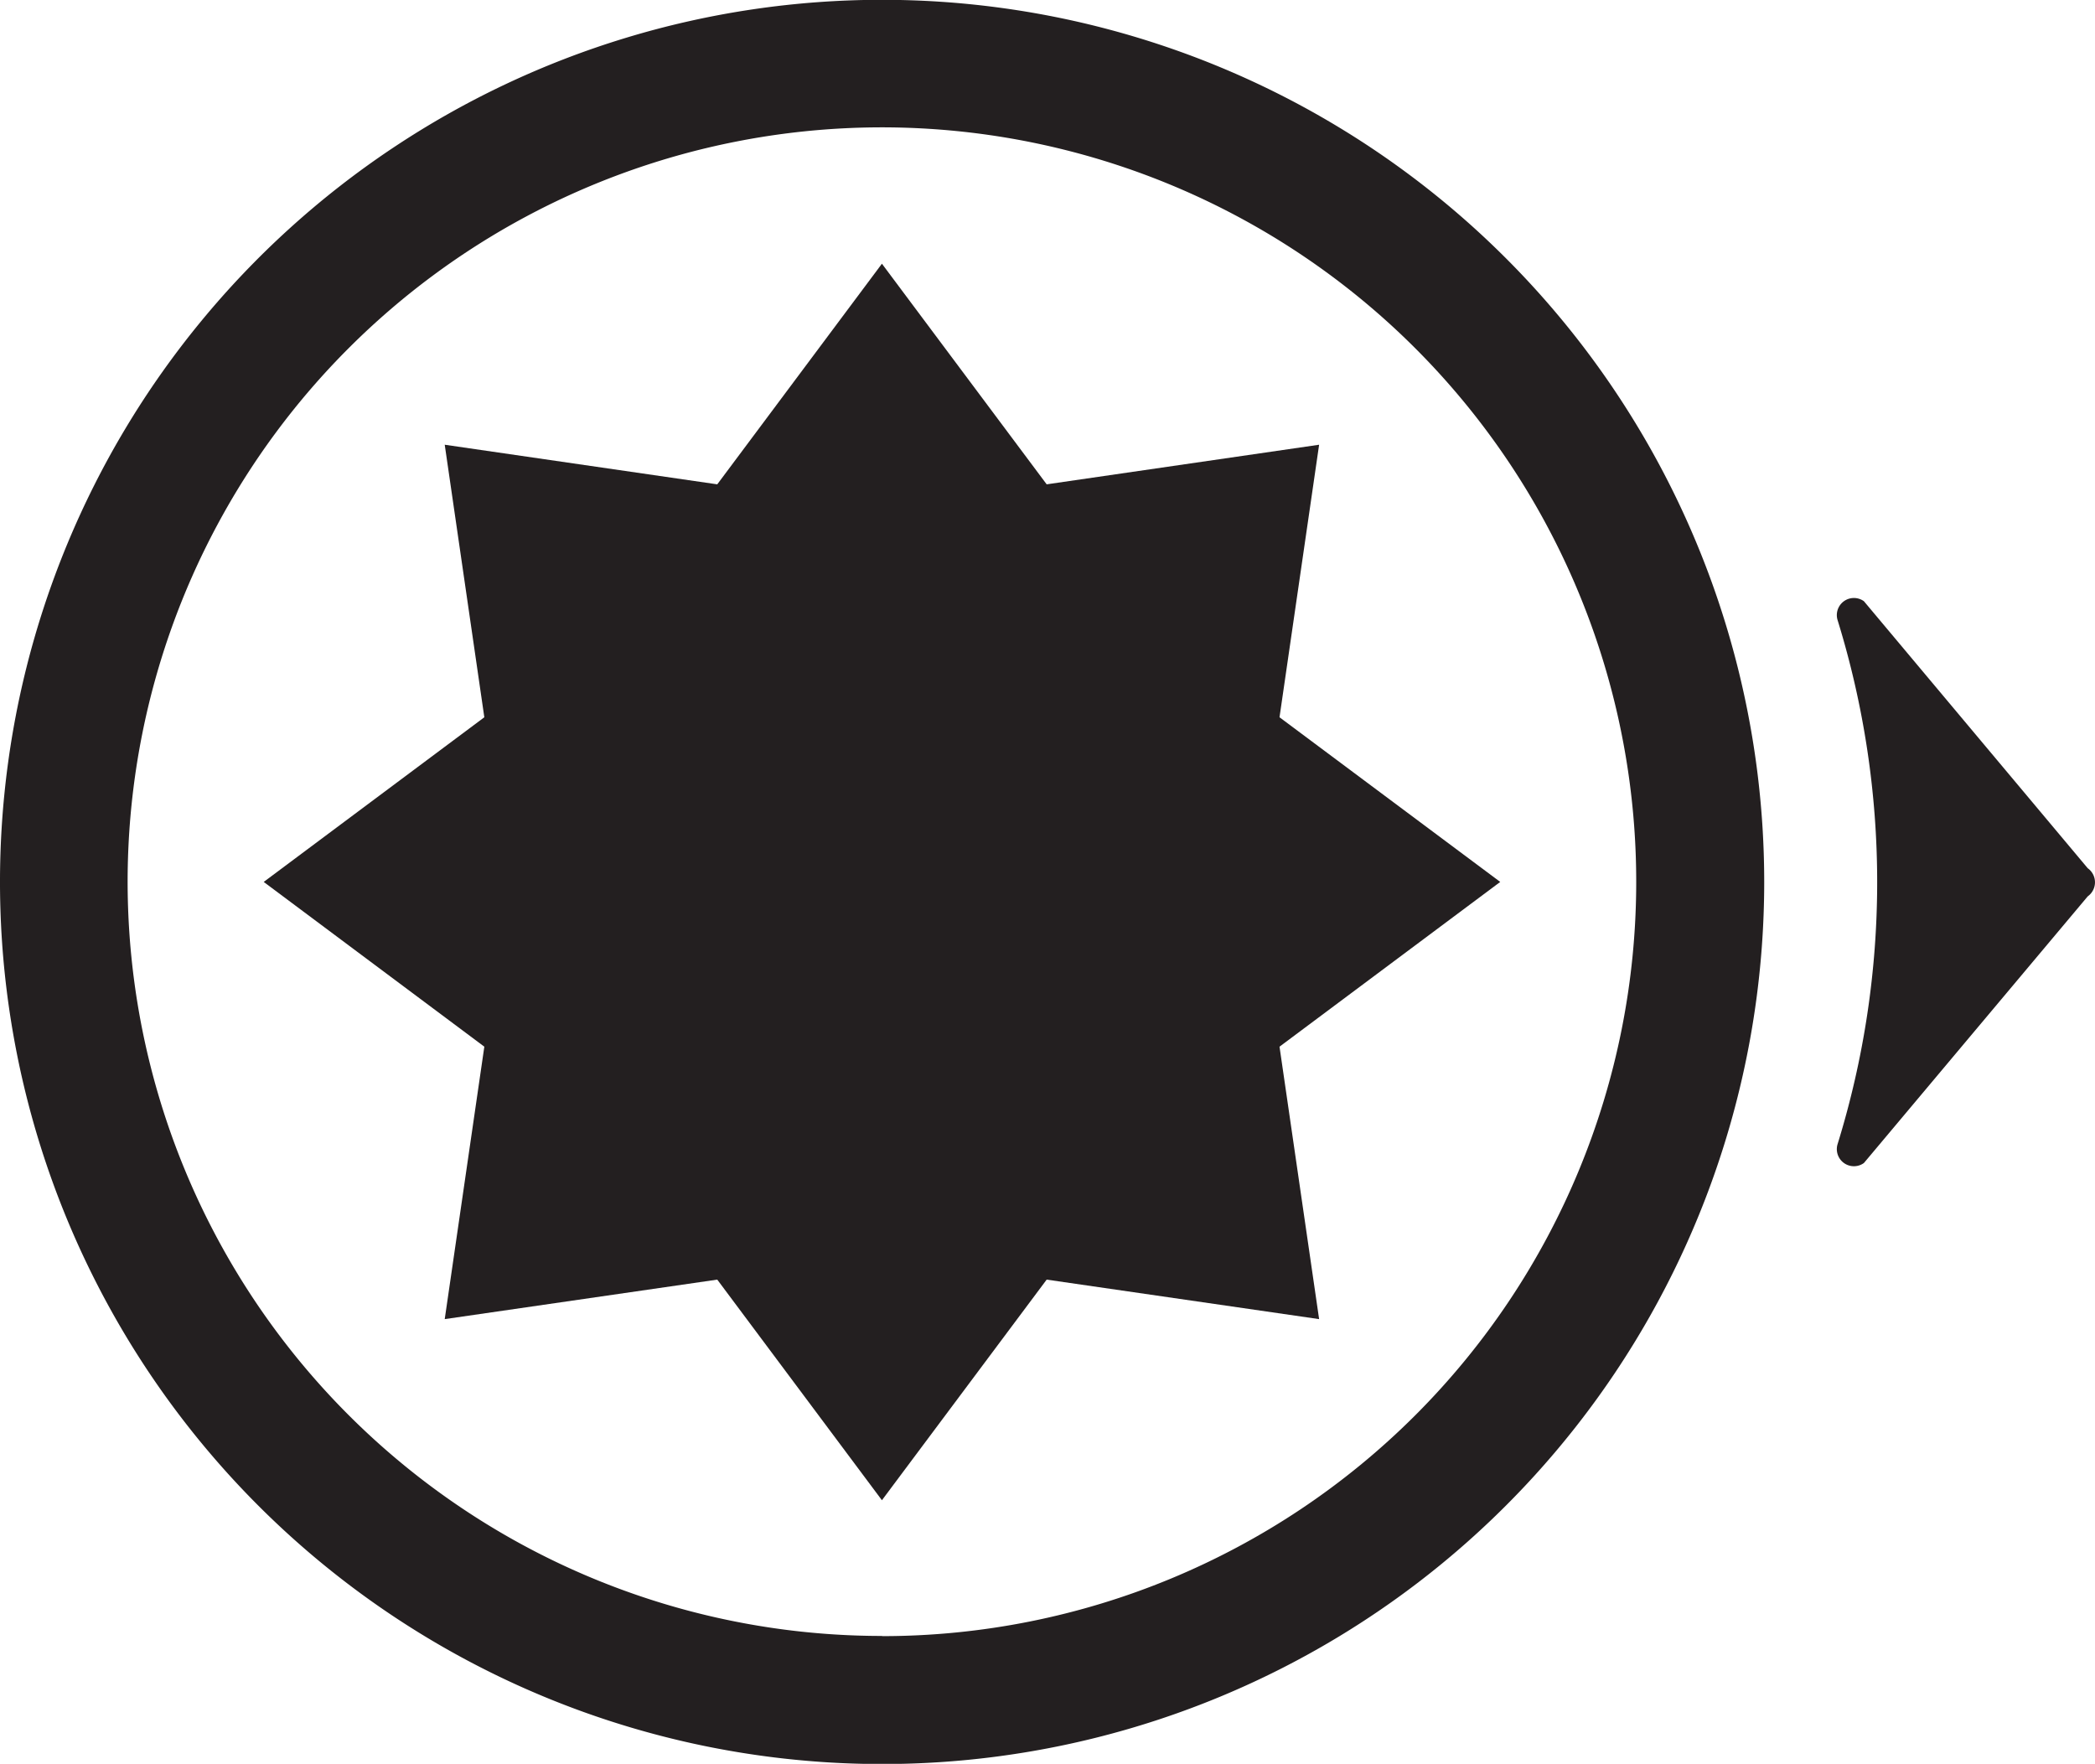 <svg xmlns="http://www.w3.org/2000/svg" viewBox="0 0 228 191.96"><defs><style>.cls-2{clip-path:url(#clip-path)}.cls-3{fill:#231f20}</style><clipPath id="clip-path" transform="translate(-36 -54.02)"><path fill="none" d="M0 0h300v300H0z"/></clipPath></defs><g id="Layer_2" data-name="Layer 2"><g class="cls-2" id="Layer_1-2" data-name="Layer 1"><g class="cls-2"><path class="cls-3" d="M132 54a96 96 0 1 0 96 96 96 96 0 0 0-96-96m0 178.06A82.09 82.09 0 1 1 214.07 150 82.08 82.08 0 0 1 132 232.08m106.85-51.49a1.86 1.86 0 0 1-2.86-2.07 96.52 96.52 0 0 0 0-57 1.86 1.86 0 0 1 2.86-2.07l24.36 29.06a1.88 1.88 0 0 1 0 3.06z" transform="translate(-36 -54.02)"/><path class="cls-3" d="M95.98 28.7l17.93 24.01 29.65-4.31-4.31 29.66 24.02 17.92-24.02 17.93 4.31 29.65-29.65-4.3-17.93 24.01-17.92-24.01-29.66 4.3 4.31-29.65L28.7 95.98l24.01-17.92L48.4 48.4l29.66 4.31L95.98 28.7z"/></g></g></g></svg>